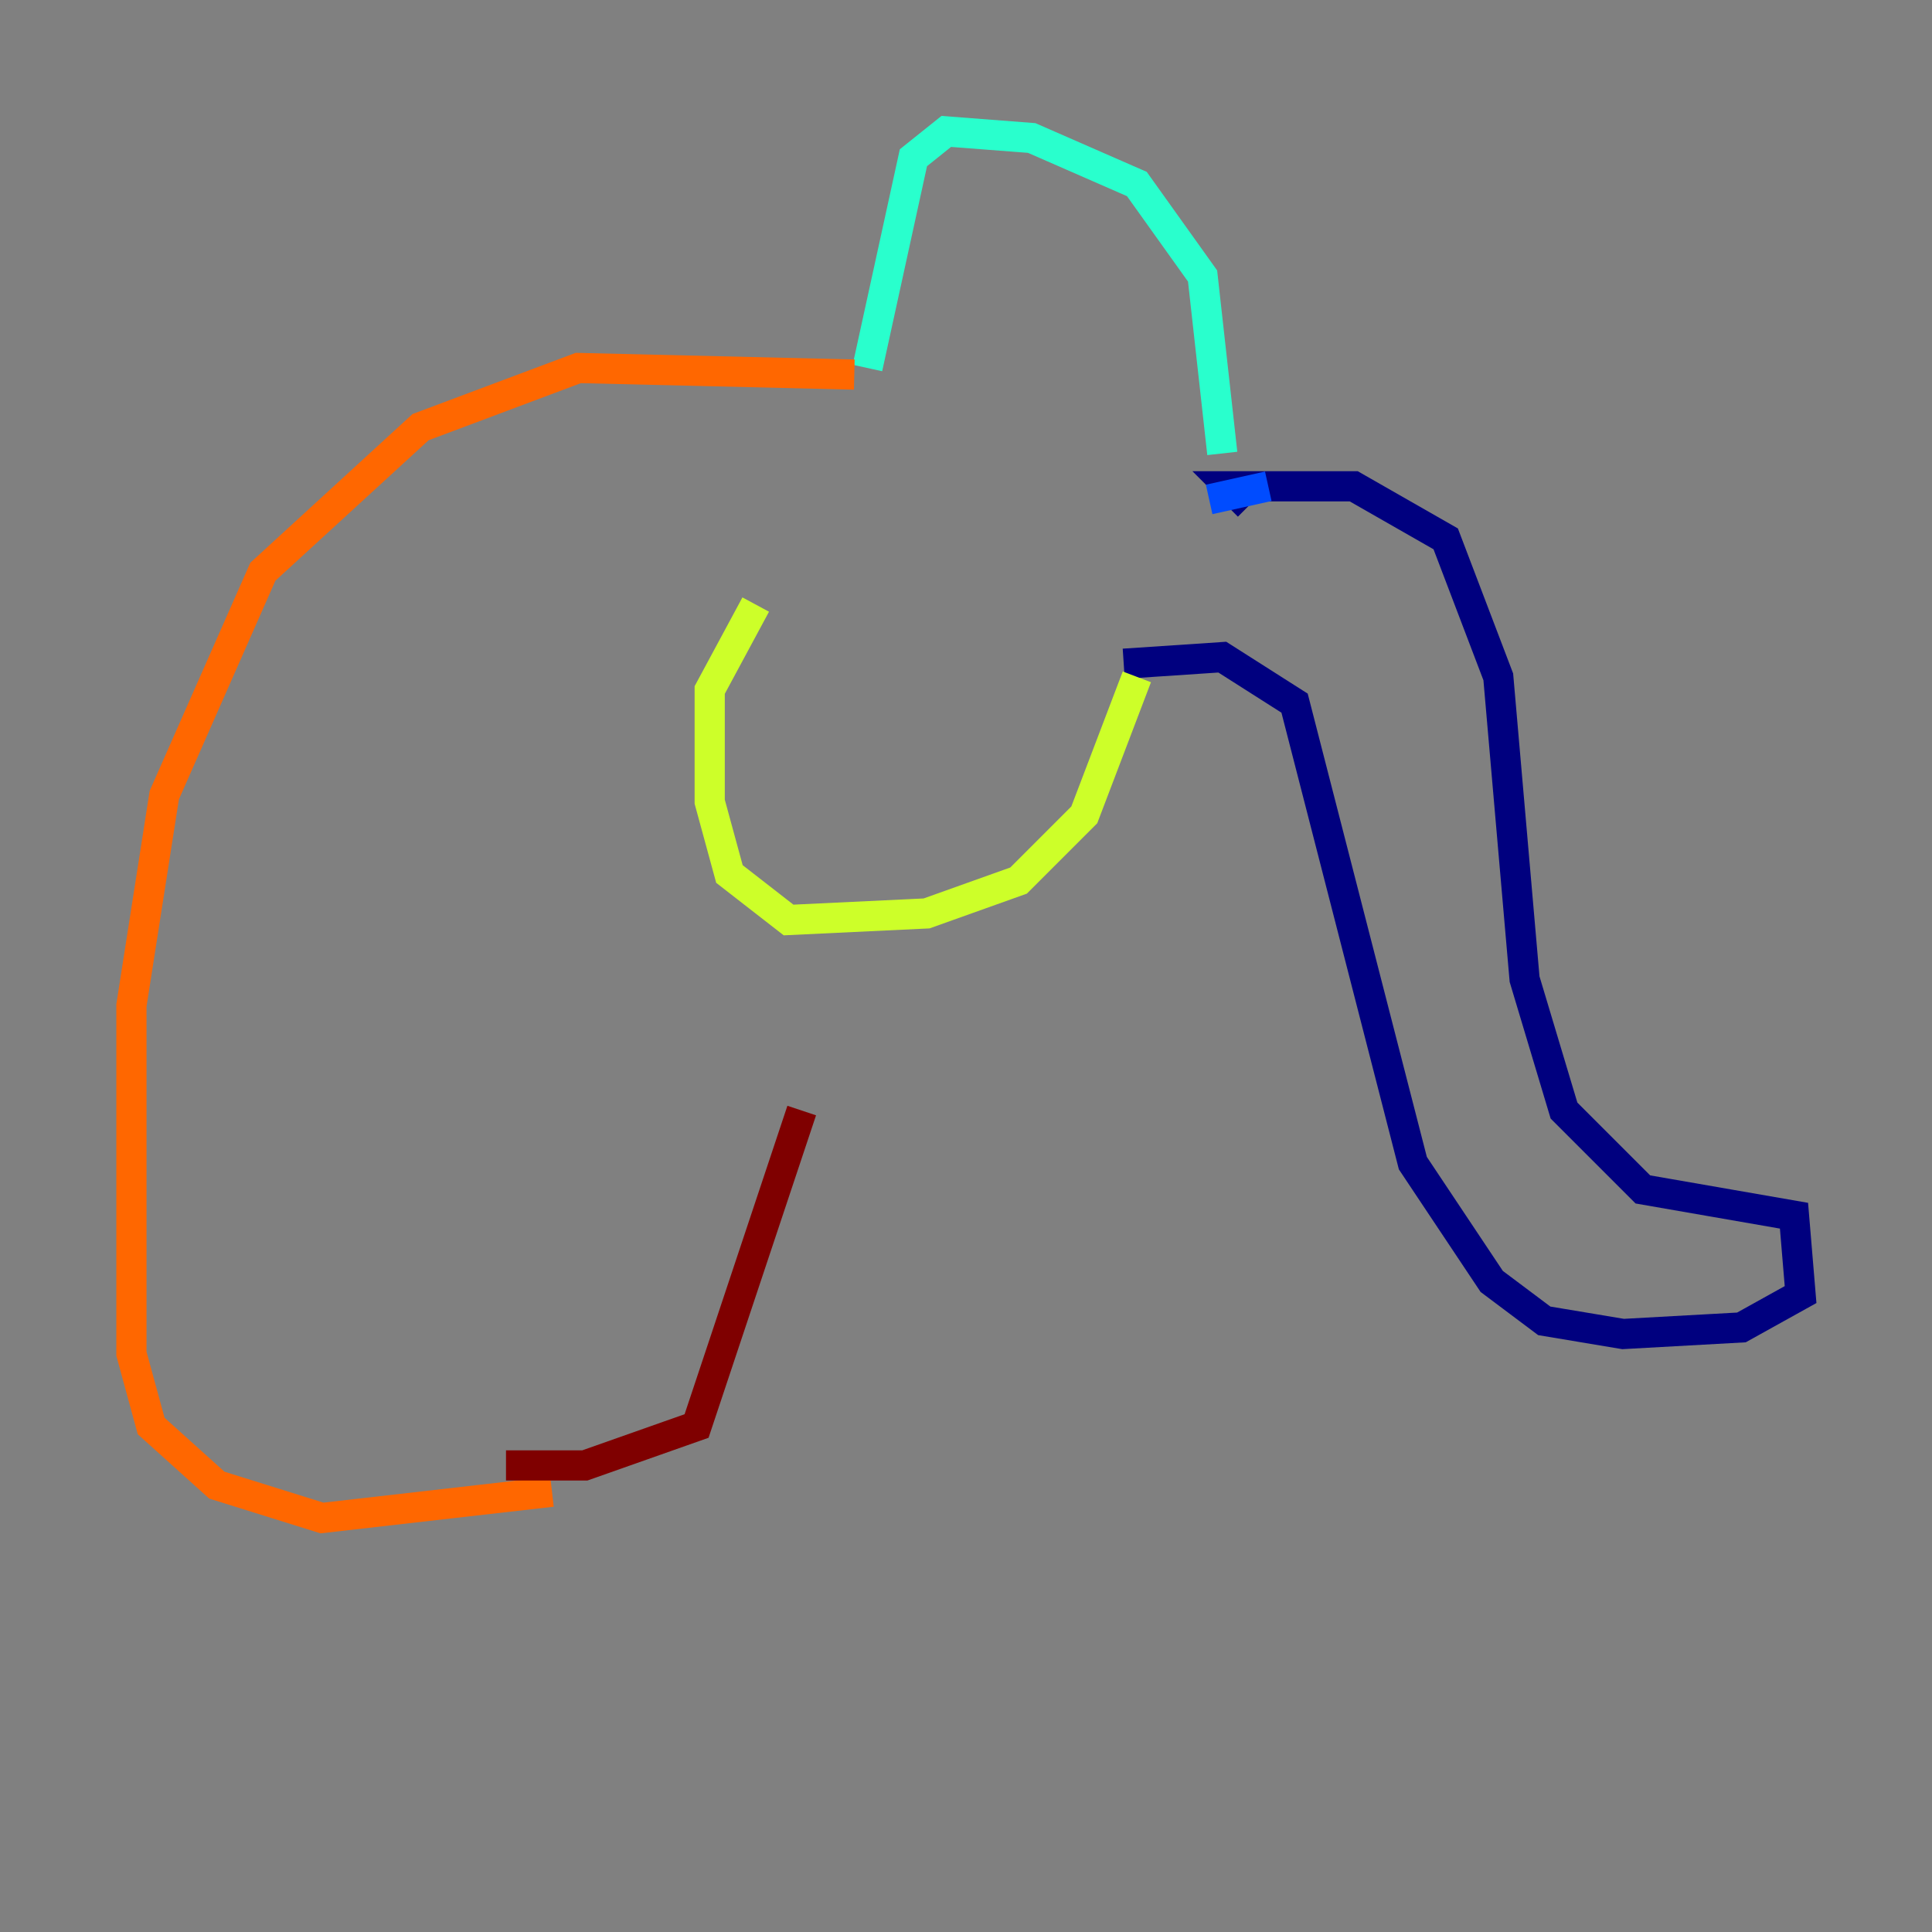 <?xml version="1.0" encoding="utf-8" ?>
<svg baseProfile="tiny" height="128" version="1.2" viewBox="0,0,128,128" width="128" xmlns="http://www.w3.org/2000/svg" xmlns:ev="http://www.w3.org/2001/xml-events" xmlns:xlink="http://www.w3.org/1999/xlink"><rect x="0" y="0" width="128" height="128" fill="#808080" stroke="none"/><defs /><polyline fill="none" points="82.721,33.524 81.415,32.218 89.687,32.218 95.782,35.701 99.265,44.843 101.007,64.871 103.619,73.578 108.844,78.803 118.857,80.544 119.293,85.769 115.374,87.946 107.537,88.381 102.313,87.51 98.83,84.898 93.605,77.061 85.769,46.585 80.98,43.537 74.449,43.973" stroke="#00007f" stroke-width="2" /><polyline fill="none" points="84.027,32.218 80.109,33.088" stroke="#004cff" stroke-width="2" /><polyline fill="none" points="80.98,30.041 79.674,18.286 75.32,12.191 68.354,9.143 62.694,8.707 60.517,10.449 57.469,24.381" stroke="#29ffcd" stroke-width="2" /><polyline fill="none" points="75.32,44.843 71.837,53.986 67.483,58.34 61.388,60.517 52.245,60.952 48.327,57.905 47.02,53.116 47.02,45.714 50.068,40.054" stroke="#cdff29" stroke-width="2" /><polyline fill="none" points="56.599,24.816 38.313,24.381 27.864,28.299 17.415,37.878 10.884,52.68 8.707,66.612 8.707,89.687 10.014,94.476 14.367,98.395 21.333,100.571 36.571,98.83" stroke="#ff6700" stroke-width="2" /><polyline fill="none" points="33.524,97.088 38.748,97.088 46.15,94.476 53.116,73.578" stroke="#7f0000" stroke-width="2" /></svg>